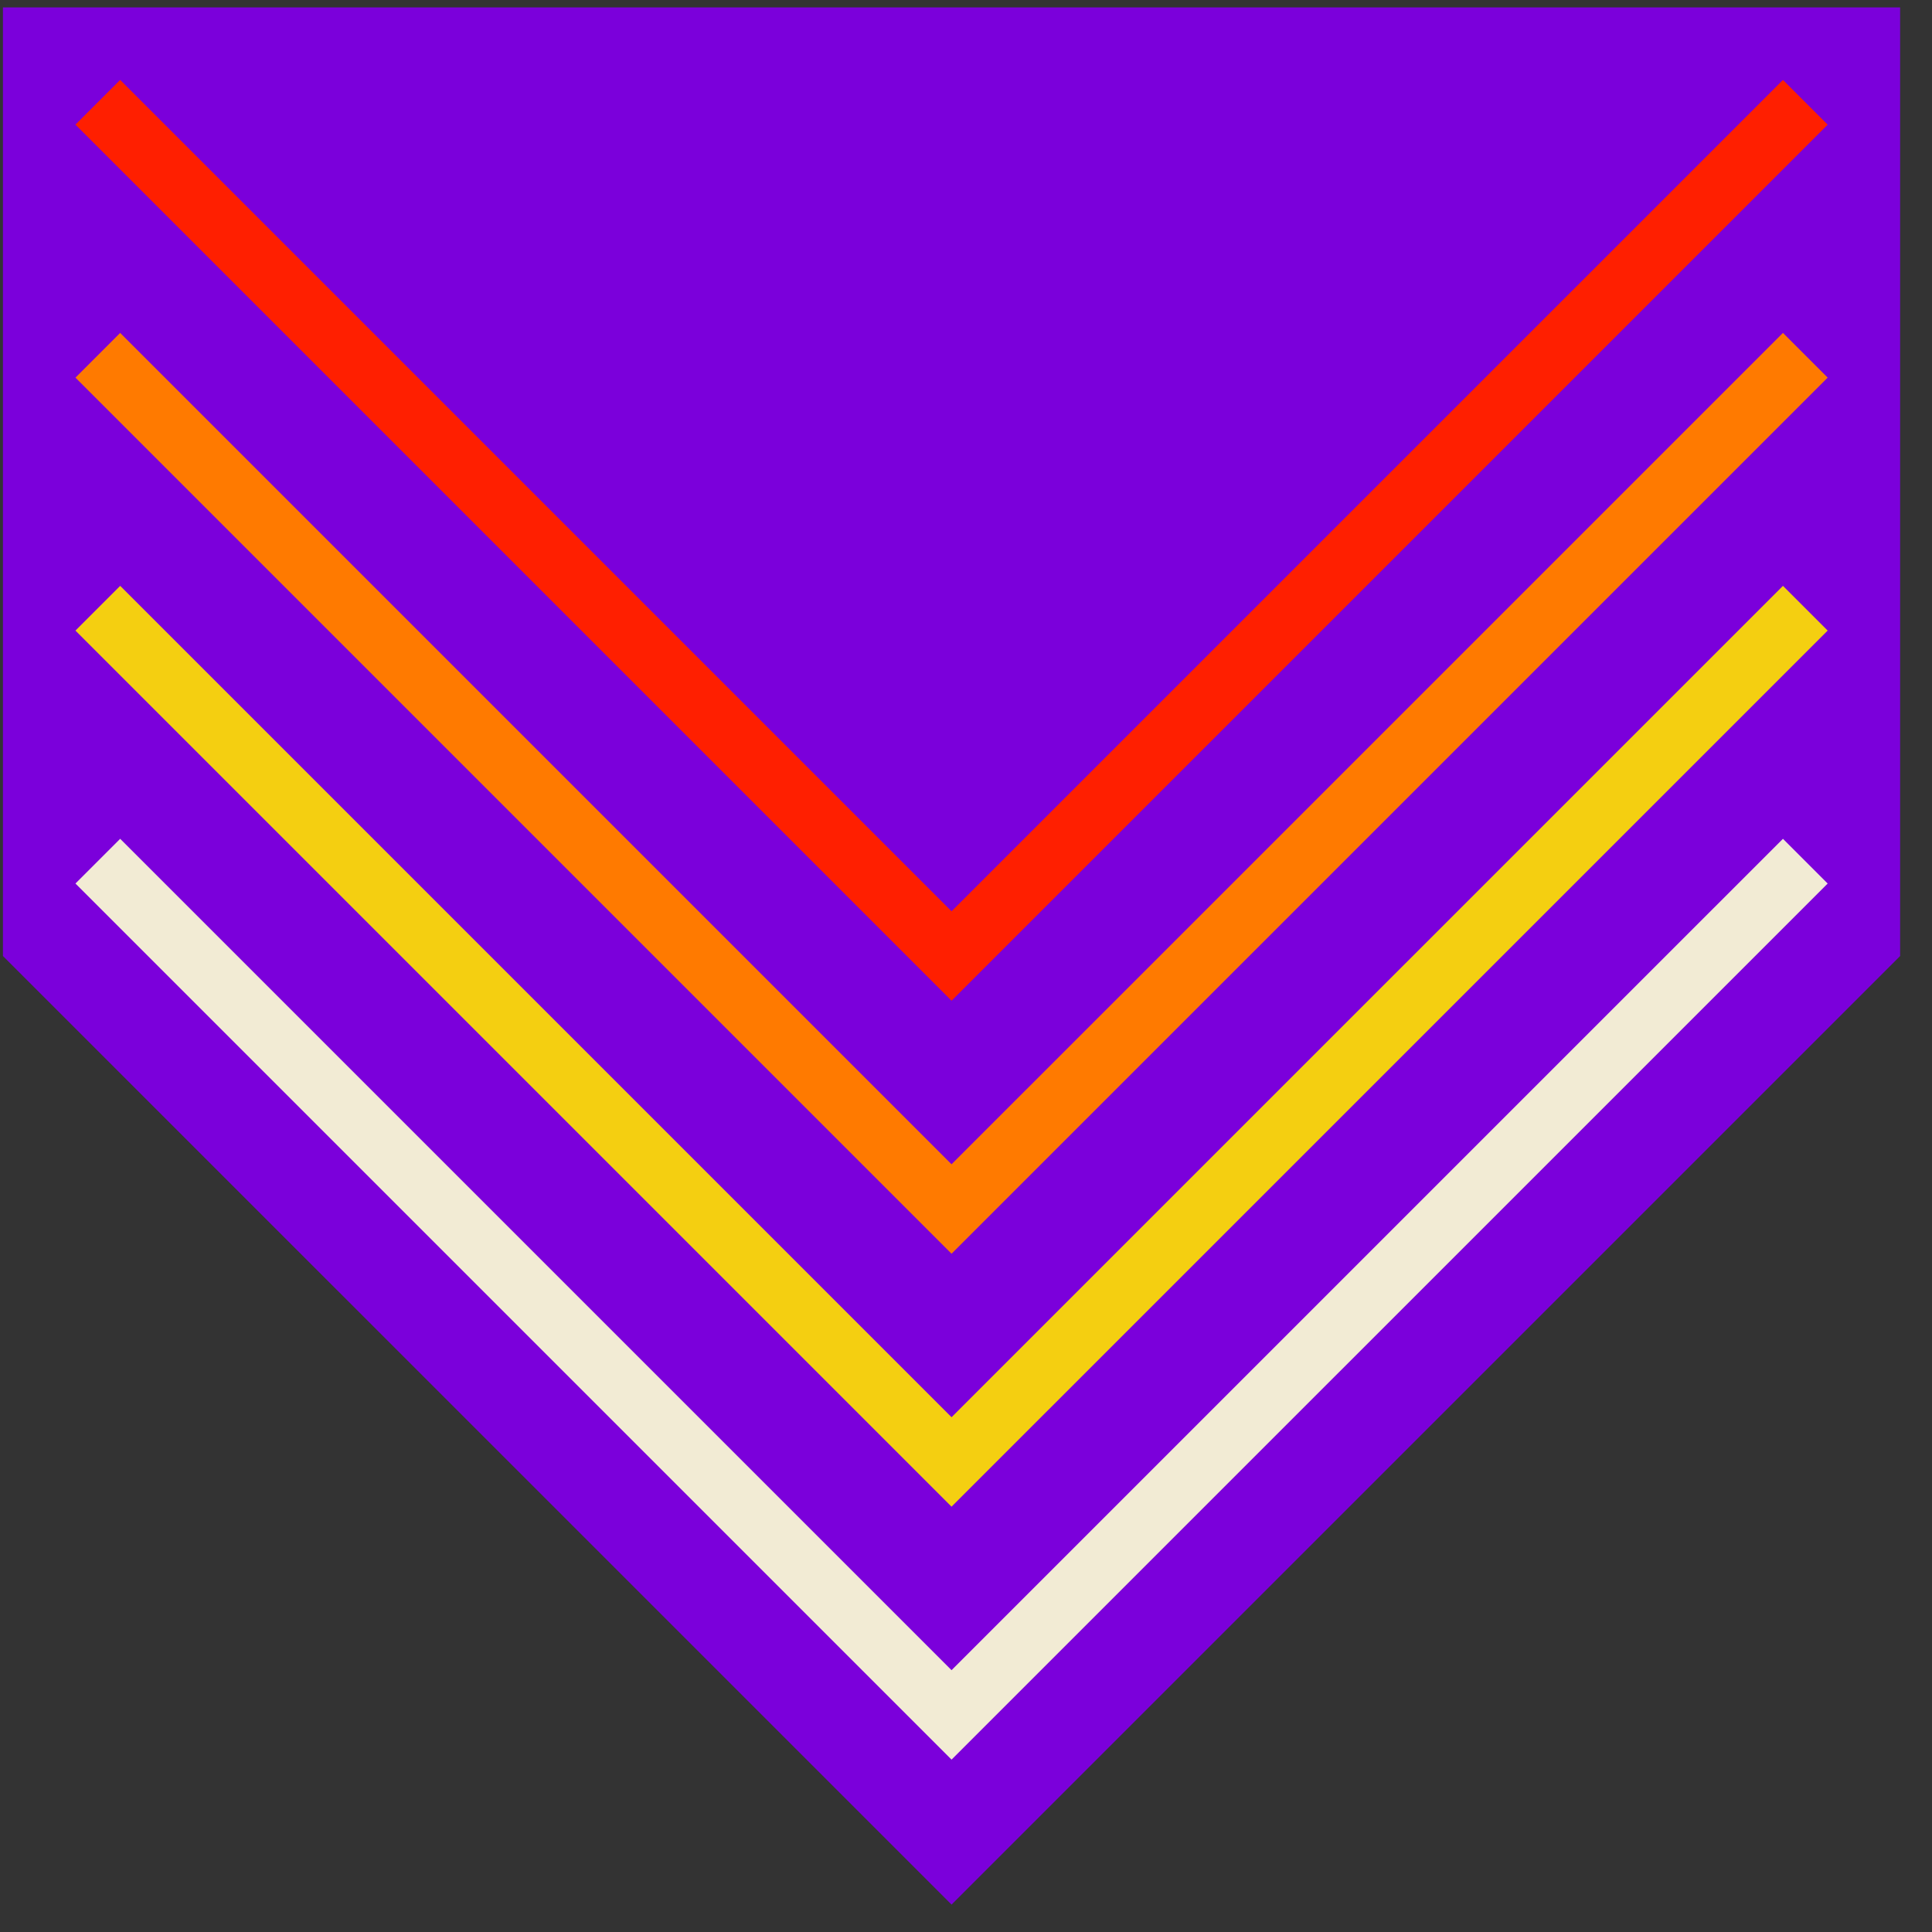 <svg width="54" height="54" viewBox="0 0 54 54" fill="none" xmlns="http://www.w3.org/2000/svg">
<rect x="0" y="0" width="54" height="54" fill="#333333" stroke="none"/>
<path d="M0.082 0.207L53.109 0.207L53.109 26.721L26.596 53.234L0.082 26.721L0.082 0.207Z" fill="#7B00DB"/>
<path d="M2.734 24.07L26.596 47.932L50.459 24.07" stroke="#F2EBD4" stroke-width="1.768"/>
<path d="M2.734 17L26.596 40.862L50.459 17" stroke="#F4CF11" stroke-width="1.768"/>
<path d="M2.734 9.93L26.596 33.792L50.459 9.93" stroke="#FF7A00" stroke-width="1.768"/>
<path d="M2.734 2.859L26.596 26.721L50.459 2.859" stroke="#FF1F00" stroke-width="1.768"/>
</svg>
